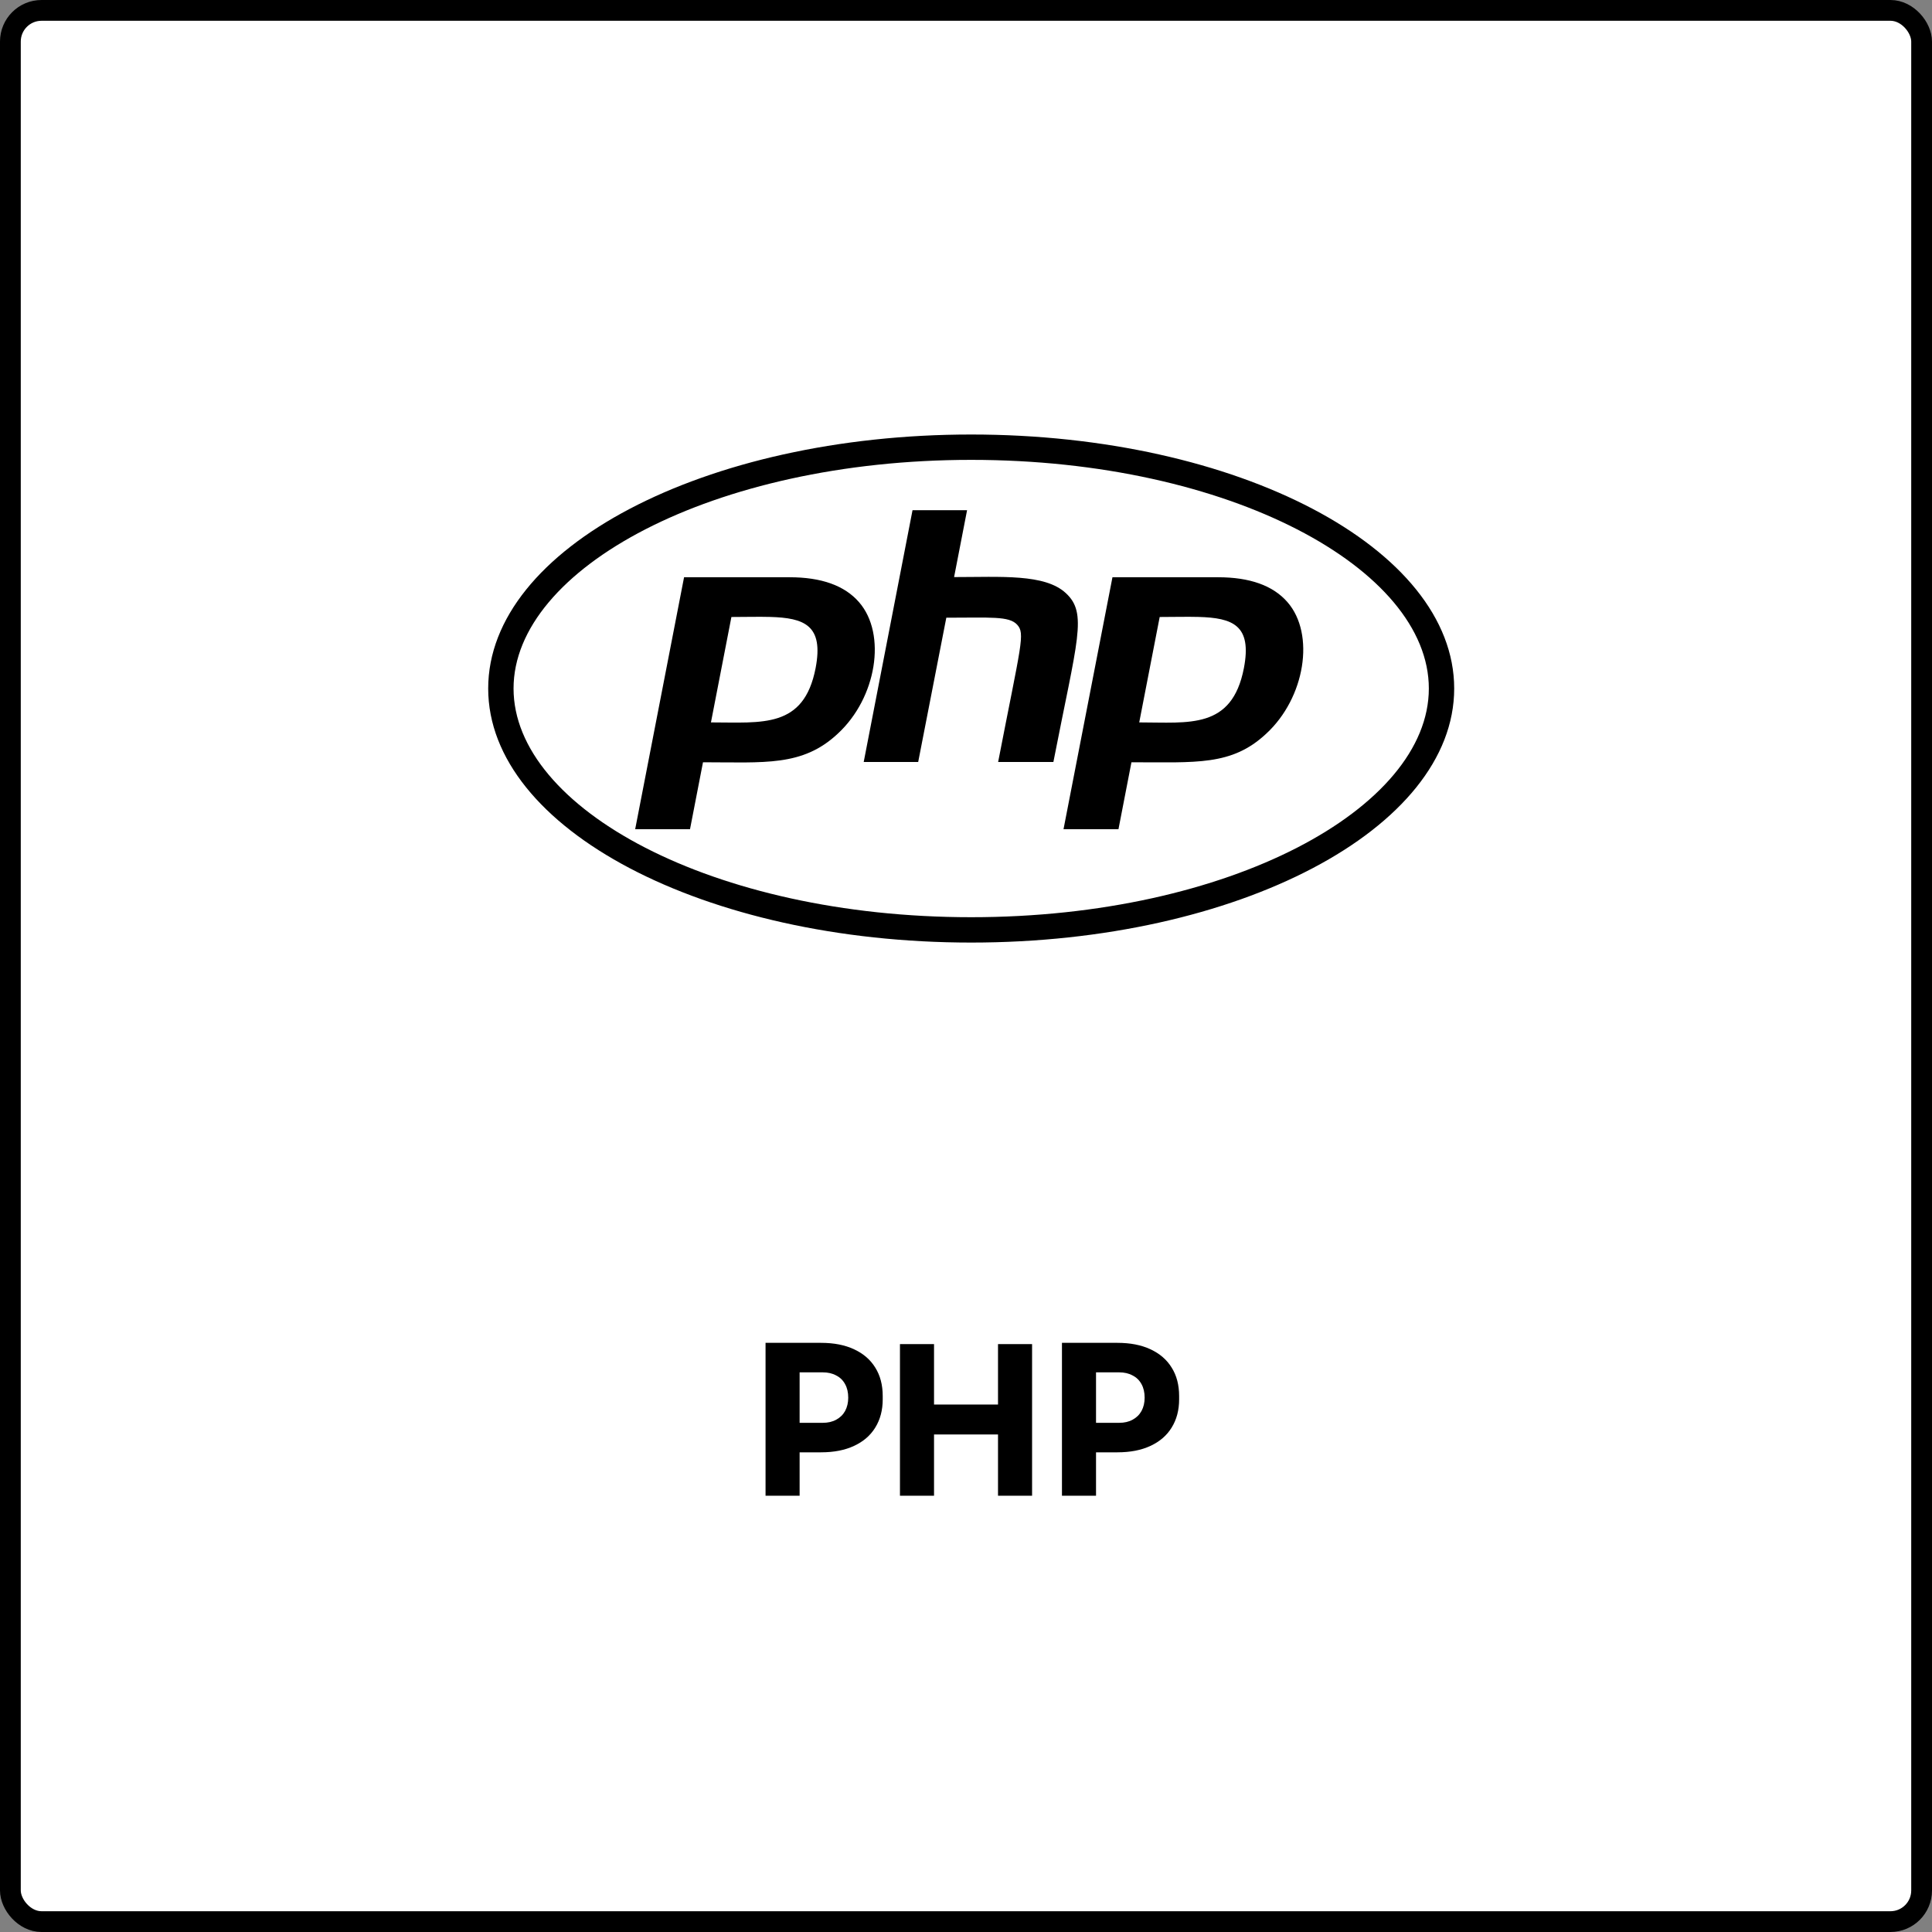 <svg width="186" height="186" viewBox="0 0 186 186" fill="none" xmlns="http://www.w3.org/2000/svg">
<rect x="0" y="0" width="186" height="186" fill="#808080" stroke="none"/>
<rect x="1" y="1" width="184" height="184" rx="3" fill="white" stroke="black" stroke-width="2"/>
<path d="M76.582 139.82V136.98H79.202C79.709 136.98 80.142 136.88 80.502 136.68C80.875 136.48 81.162 136.2 81.362 135.84C81.562 135.467 81.662 135.04 81.662 134.56C81.662 134.053 81.562 133.62 81.362 133.26C81.162 132.887 80.875 132.607 80.502 132.42C80.142 132.22 79.709 132.12 79.202 132.12H76.582V129.28H79.042C80.282 129.28 81.342 129.487 82.222 129.9C83.115 130.313 83.795 130.9 84.262 131.66C84.742 132.42 84.982 133.333 84.982 134.4V134.72C84.982 135.76 84.742 136.667 84.262 137.44C83.795 138.2 83.115 138.787 82.222 139.2C81.342 139.613 80.282 139.82 79.042 139.82H76.582ZM73.702 144V129.28H76.982V144H73.702ZM96.082 144V129.4H99.362V144H96.082ZM86.642 144V129.4H89.922V144H86.642ZM89.342 138.1V135.22H96.662V138.1H89.342ZM105.118 139.82V136.98H107.738C108.245 136.98 108.678 136.88 109.038 136.68C109.411 136.48 109.698 136.2 109.898 135.84C110.098 135.467 110.198 135.04 110.198 134.56C110.198 134.053 110.098 133.62 109.898 133.26C109.698 132.887 109.411 132.607 109.038 132.42C108.678 132.22 108.245 132.12 107.738 132.12H105.118V129.28H107.578C108.818 129.28 109.878 129.487 110.758 129.9C111.651 130.313 112.331 130.9 112.798 131.66C113.278 132.42 113.518 133.333 113.518 134.4V134.72C113.518 135.76 113.278 136.667 112.798 137.44C112.331 138.2 111.651 138.787 110.758 139.2C109.878 139.613 108.818 139.82 107.578 139.82H105.118ZM102.238 144V129.28H105.518V144H102.238Z" fill="black"/>
<path d="M62.963 99V36H128.06V99H62.963Z" fill="white"/>
<path d="M93.5 41.832C67.823 41.832 47 52.771 47 66.285C47 79.799 67.823 90.744 93.5 90.744C119.177 90.744 140 79.799 140 66.285C140 52.771 119.177 41.832 93.5 41.832ZM93.5 44.273C118.407 44.273 137.559 54.762 137.559 66.285C137.559 77.809 118.392 88.303 93.5 88.303C68.593 88.303 49.441 77.809 49.441 66.285C49.441 54.762 68.608 44.273 93.5 44.273ZM87.852 49.12L83.152 73.358H88.397L91.105 59.468C95.374 59.468 97.14 59.298 97.916 60.132C98.721 60.995 98.309 61.942 96.094 73.358H101.413C103.714 61.556 104.732 59.051 102.605 57.095C100.579 55.227 96.382 55.557 91.854 55.557L93.103 49.12H87.852ZM65.857 55.574L61.151 79.829H66.43L67.679 73.386C73.587 73.386 77.257 73.816 80.649 70.639C84.401 67.189 85.38 61.05 82.704 57.975C81.309 56.365 79.063 55.574 76.017 55.574H65.857ZM107.1 55.574L102.389 79.829H107.679L108.928 73.386C115.139 73.386 118.577 73.746 121.898 70.639C125.65 67.189 126.63 61.05 123.953 57.975C122.558 56.365 120.312 55.574 117.267 55.574H107.1ZM74.133 59.394C77.431 59.487 79.318 60.186 78.52 64.327C77.384 70.151 73.377 69.549 68.445 69.549L70.415 59.4C71.781 59.4 73.033 59.363 74.133 59.394ZM115.382 59.394C118.684 59.487 120.551 60.186 119.753 64.327C118.602 70.235 114.478 69.549 109.677 69.549L111.647 59.4C113.02 59.4 114.281 59.363 115.382 59.394Z" fill="black"/>
</svg>
